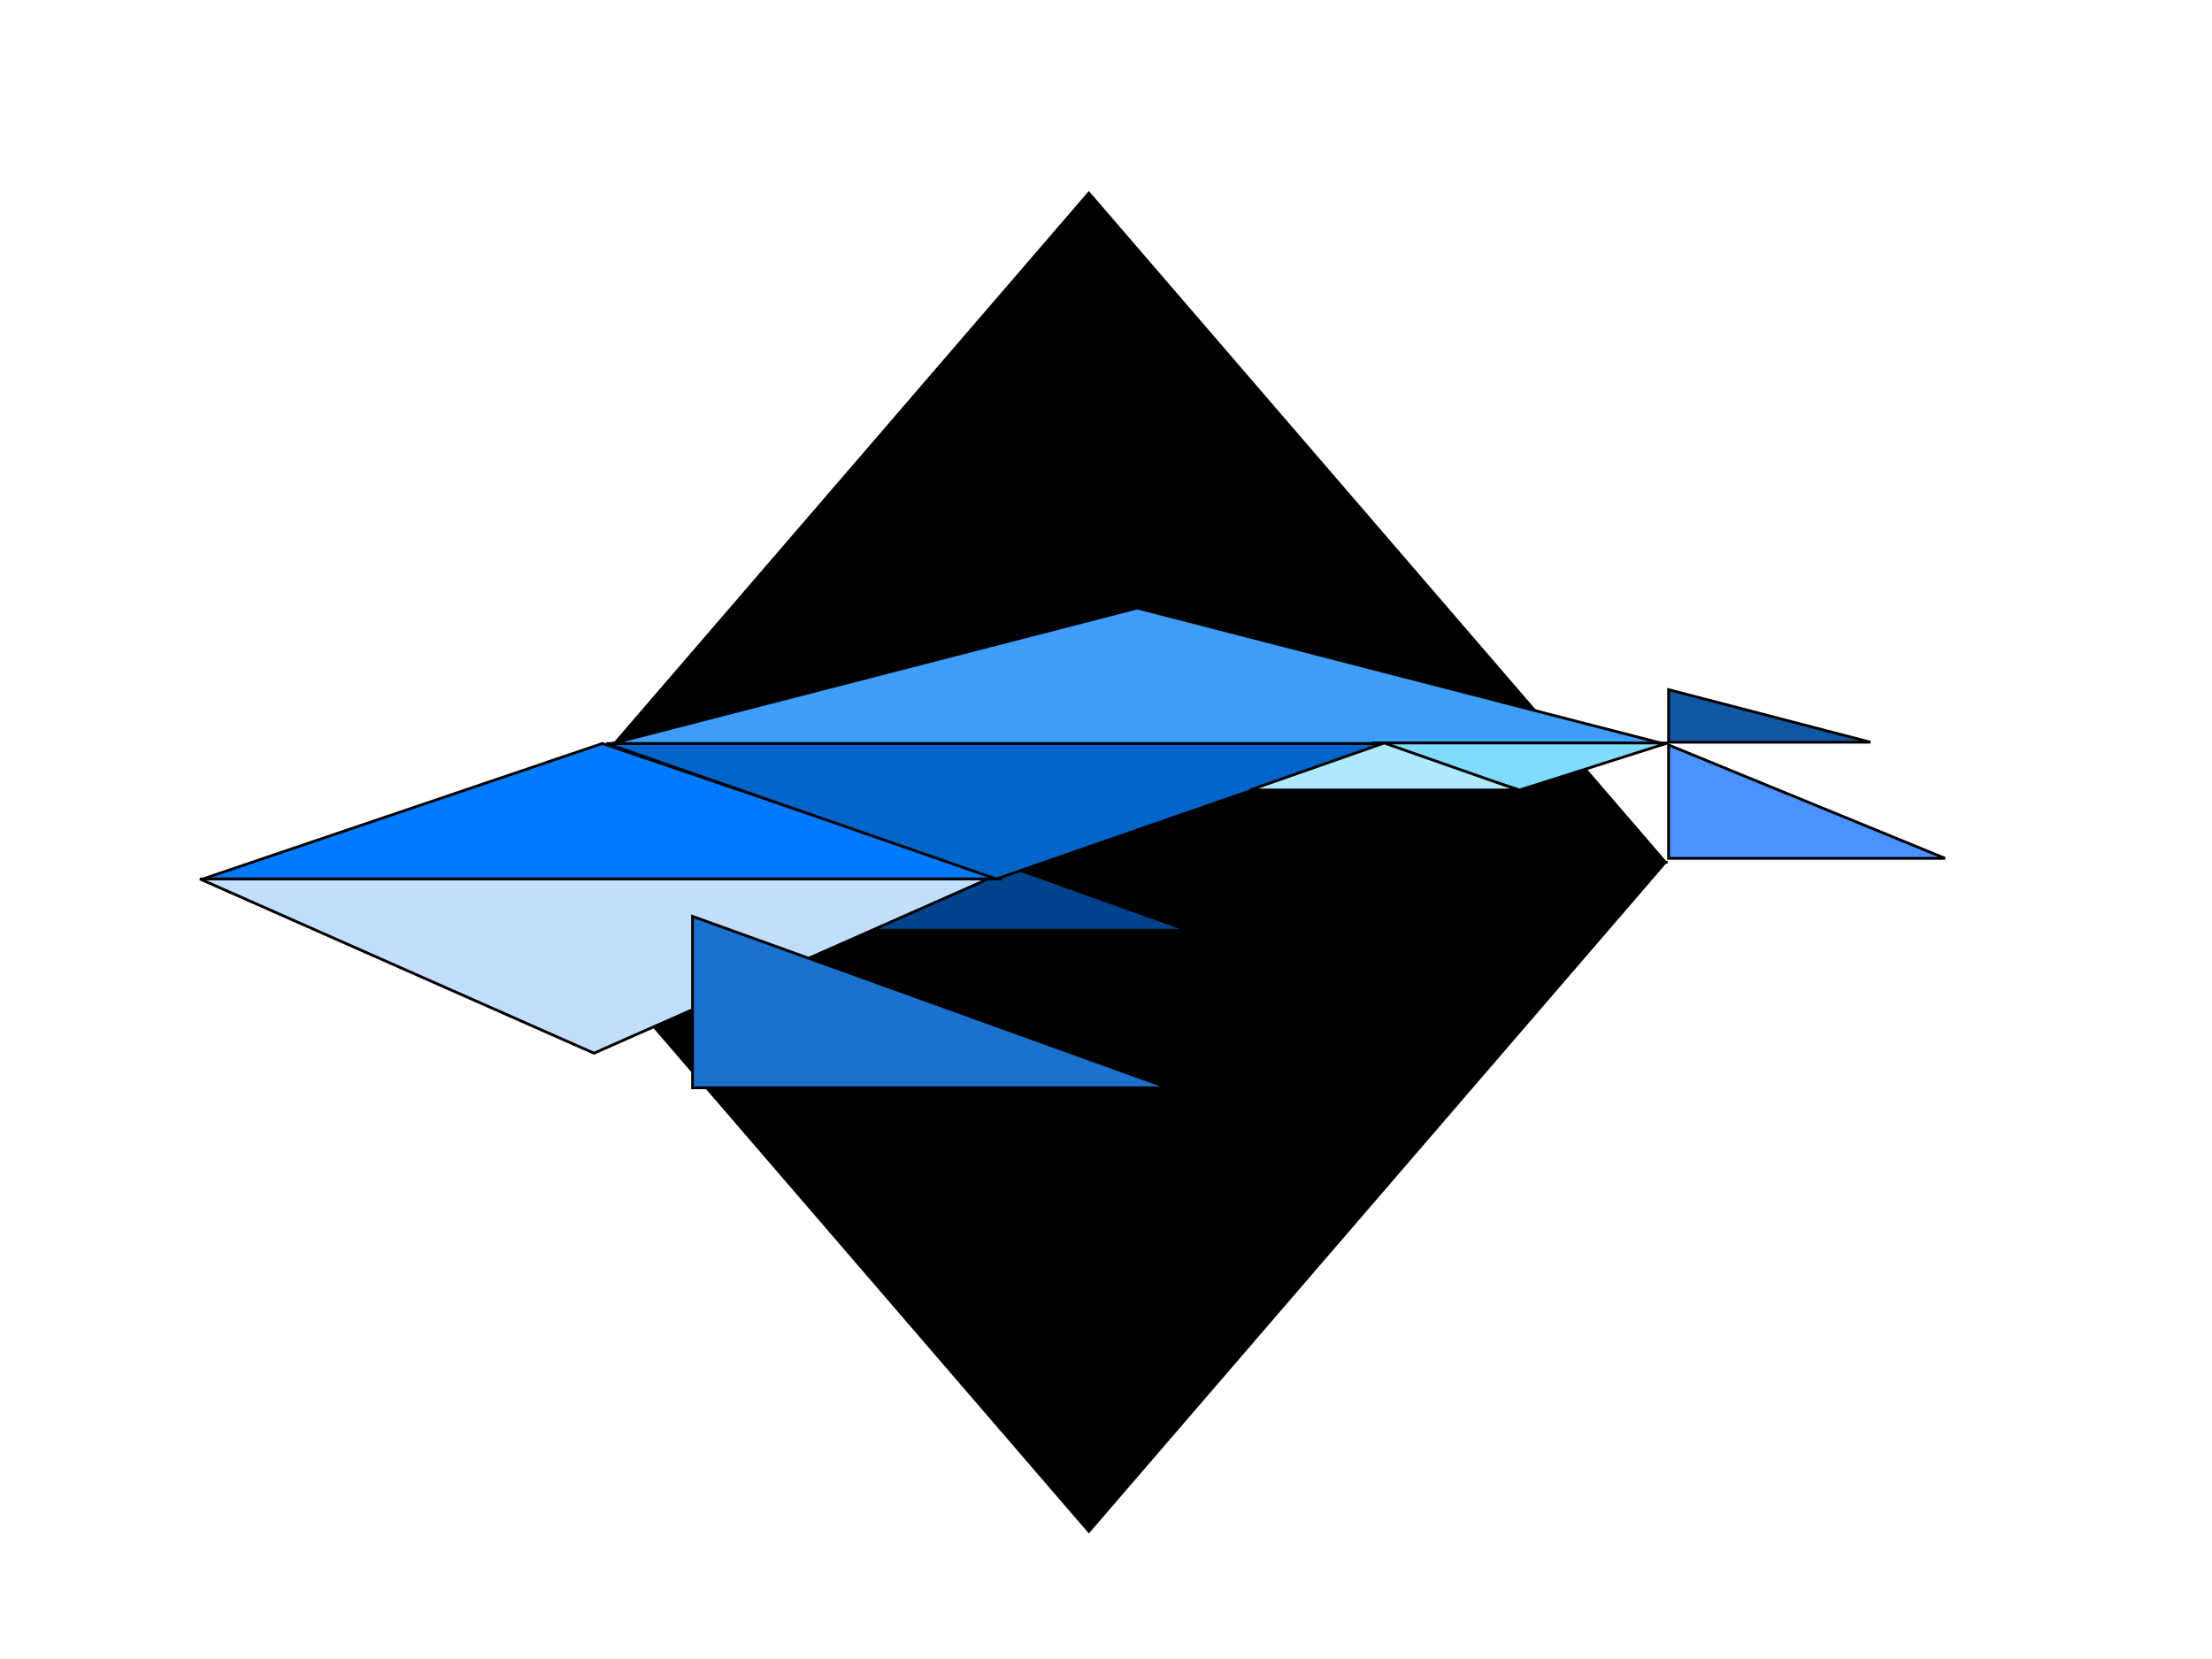 <svg width="800" height="600" xmlns="http://www.w3.org/2000/svg">
 <g id="Layer_1">
  <title>Layer 1</title>
  <path id="svg_20" d="m185.3,311.833l208.5,-242l208.5,242l-417,0z" stroke="#000" fill="#000000"/>
  <path transform="rotate(180, 393.8, 432.833)" id="svg_19" d="m185.3,553.833l208.5,-242l208.5,242l-417,0z" stroke="#000" fill="#000000"/>
  <path id="svg_14" d="m278.47,336.425l0,-54l151,54l-151,0z" stroke="#000" fill="#00438c"/>
  <path id="svg_1" d="m73.32,317.902l144.5,-49l144.5,49l-289,0z" stroke="#000" fill="#007bff"/>
  <path transform="rotate(180, 214.82, 349.402)" id="svg_3" d="m72.32,380.902l142.5,-63l142.5,63l-285,0z" stroke="#000" fill="#c2defc"/>
  <path transform="rotate(180, 360.32, 293.402)" id="svg_4" d="m219.32,317.902l141,-49l141,49l-282,0z" stroke="#000" fill="#0064c9"/>
  <path id="svg_9" d="m250.47,393.425l0,-62l172,62l-172,0z" stroke="#000" fill="#1a71ce"/>
  <path id="svg_11" d="m603.47,268.425l0,-19l73,19l-73,0z" stroke="#000" fill="#1158a3"/>
  <path id="svg_10" d="m603.47,310.425l0,-41l100,41l-100,0z" stroke="#000" fill="#4992ff"/>
  <path transform="rotate(180, 411.32, 244.402)" id="svg_13" d="m221.32,219.902l190,49l190,-49l-380,0z" stroke="#000" fill="#3d9df7"/>
  <path id="svg_15" d="m496.115,268.713l53.5,17l53.5,-17l-107,0z" stroke="#000" fill="#80dbfc"/>
  <path id="svg_16" d="m452.115,285.713l48.5,-17l48.5,17l-97,0z" stroke="#000" fill="#afe8ff"/>
 </g>

</svg>